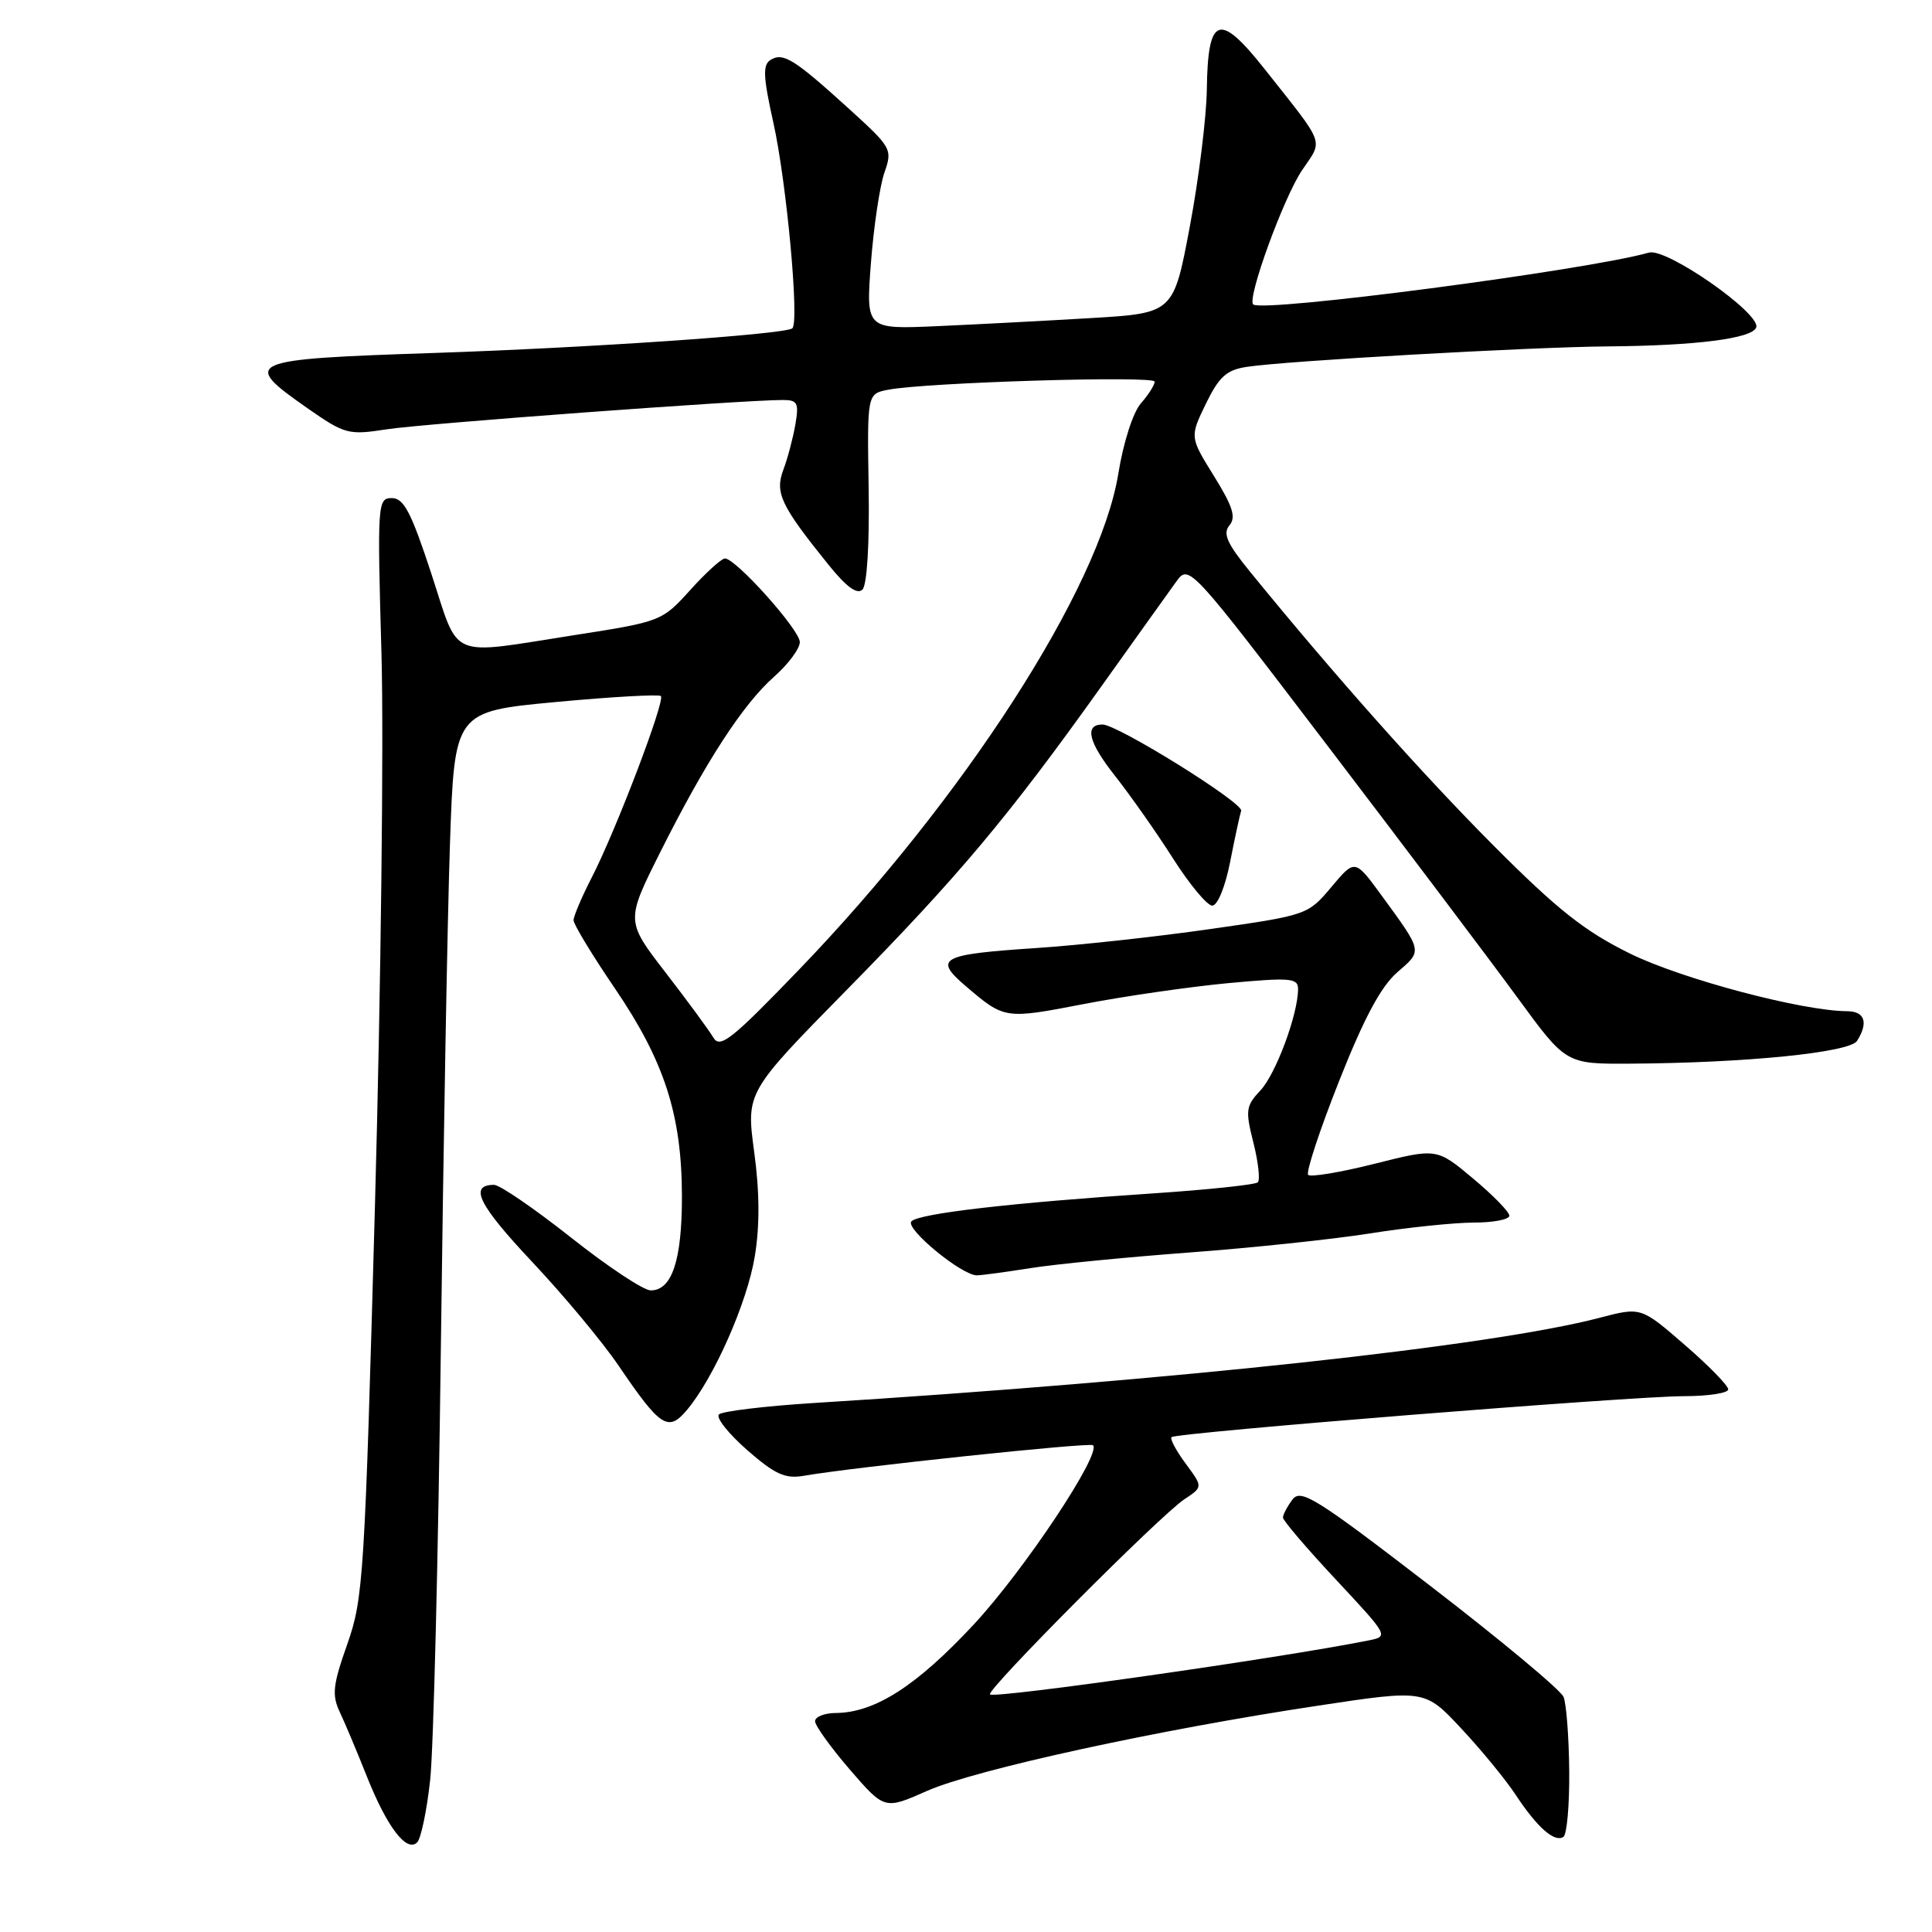 <?xml version="1.0" encoding="UTF-8" standalone="no"?>
<!DOCTYPE svg PUBLIC "-//W3C//DTD SVG 1.1//EN" "http://www.w3.org/Graphics/SVG/1.1/DTD/svg11.dtd" >
<svg xmlns="http://www.w3.org/2000/svg" xmlns:xlink="http://www.w3.org/1999/xlink" version="1.1" viewBox="0 0 256 256">
 <g >
 <path fill="currentColor"
d=" M 57.00 235.85 C 57.44 231.81 58.07 206.23 58.41 179.00 C 58.75 151.77 59.29 121.58 59.62 111.89 C 60.22 94.28 60.22 94.28 73.66 93.02 C 81.05 92.33 87.31 91.98 87.57 92.23 C 88.17 92.83 81.63 110.00 78.43 116.23 C 77.09 118.83 76.00 121.40 76.00 121.94 C 76.00 122.48 78.46 126.54 81.47 130.96 C 88.04 140.61 90.34 147.73 90.36 158.50 C 90.37 166.98 89.04 171.01 86.21 170.98 C 85.27 170.98 80.52 167.83 75.66 163.98 C 70.80 160.14 66.22 157.00 65.47 157.00 C 62.09 157.00 63.40 159.64 70.49 167.18 C 74.70 171.65 79.86 177.85 81.96 180.95 C 87.50 189.10 88.53 189.78 90.99 186.87 C 94.58 182.63 99.00 172.63 100.01 166.50 C 100.68 162.43 100.66 157.96 99.93 152.61 C 98.87 144.72 98.87 144.72 112.25 131.11 C 126.99 116.12 133.61 108.23 145.90 91.00 C 150.42 84.67 154.88 78.42 155.83 77.11 C 157.55 74.72 157.55 74.72 176.13 99.11 C 186.35 112.52 197.59 127.43 201.11 132.24 C 207.50 140.99 207.50 140.99 216.00 140.94 C 231.32 140.85 245.09 139.47 246.07 137.92 C 247.60 135.50 247.10 134.00 244.75 133.99 C 238.76 133.95 222.85 129.73 216.00 126.36 C 210.00 123.41 206.39 120.56 197.95 112.09 C 188.51 102.62 176.82 89.48 165.63 75.75 C 162.58 72.00 162.00 70.70 162.91 69.61 C 163.81 68.53 163.35 67.10 160.85 63.07 C 157.65 57.91 157.65 57.91 159.78 53.51 C 161.54 49.90 162.52 49.02 165.21 48.61 C 170.48 47.81 202.62 45.99 213.00 45.90 C 224.76 45.81 232.22 44.85 232.71 43.38 C 233.32 41.53 220.82 32.81 218.50 33.47 C 210.25 35.81 167.31 41.44 166.06 40.34 C 165.20 39.59 170.09 26.15 172.54 22.54 C 175.34 18.41 175.72 19.45 167.60 9.19 C 161.55 1.54 160.04 2.06 159.91 11.87 C 159.86 15.52 158.85 23.68 157.66 30.00 C 155.50 41.50 155.50 41.50 144.50 42.15 C 138.45 42.51 129.28 42.99 124.12 43.22 C 114.74 43.63 114.74 43.63 115.40 34.87 C 115.77 30.06 116.57 24.67 117.18 22.90 C 118.28 19.76 118.17 19.57 112.40 14.33 C 105.22 7.81 103.76 6.91 102.10 7.94 C 101.05 8.59 101.12 10.17 102.47 16.23 C 104.24 24.18 105.96 42.91 104.97 43.52 C 103.65 44.33 78.10 46.08 57.50 46.77 C 32.52 47.60 31.86 47.88 40.71 54.07 C 45.70 57.55 46.16 57.67 51.21 56.89 C 55.99 56.14 98.34 53.01 103.72 53.00 C 105.68 53.00 105.88 53.39 105.39 56.25 C 105.08 58.04 104.37 60.73 103.80 62.24 C 102.65 65.29 103.46 67.00 109.77 74.82 C 112.14 77.77 113.58 78.82 114.28 78.12 C 114.89 77.51 115.22 72.08 115.10 64.64 C 114.90 52.18 114.90 52.18 117.70 51.64 C 122.75 50.67 153.00 49.75 153.00 50.57 C 153.00 51.01 152.18 52.30 151.18 53.44 C 150.14 54.62 148.85 58.62 148.18 62.78 C 145.72 77.89 127.80 105.72 105.84 128.52 C 96.94 137.76 95.40 138.98 94.52 137.48 C 93.96 136.53 91.12 132.66 88.21 128.89 C 82.92 122.04 82.92 122.04 87.47 112.95 C 93.49 100.94 98.43 93.33 102.60 89.64 C 104.47 87.99 105.99 85.93 105.98 85.07 C 105.95 83.43 97.50 74.00 96.06 74.00 C 95.61 74.00 93.53 75.88 91.46 78.18 C 87.72 82.32 87.58 82.37 76.09 84.16 C 59.18 86.80 60.93 87.55 57.15 76.00 C 54.48 67.87 53.51 66.00 51.92 66.00 C 50.03 66.00 49.98 66.64 50.55 86.75 C 50.86 98.16 50.48 130.90 49.69 159.50 C 48.33 208.85 48.15 211.82 46.02 217.85 C 44.10 223.27 43.96 224.60 45.02 226.85 C 45.71 228.31 47.33 232.16 48.62 235.41 C 51.29 242.12 53.89 245.51 55.28 244.12 C 55.78 243.62 56.56 239.89 57.00 235.85 Z  M 207.93 234.69 C 207.89 230.19 207.55 225.76 207.18 224.85 C 206.81 223.94 198.85 217.31 189.50 210.12 C 174.34 198.46 172.36 197.22 171.25 198.71 C 170.56 199.63 170.00 200.70 170.00 201.09 C 170.00 201.48 173.16 205.18 177.02 209.31 C 184.04 216.83 184.04 216.83 181.27 217.38 C 169.39 219.75 131.77 225.10 131.18 224.52 C 130.64 223.97 153.78 200.73 156.95 198.65 C 159.40 197.03 159.40 197.03 157.11 193.94 C 155.85 192.24 155.01 190.66 155.23 190.43 C 155.83 189.83 216.24 185.00 223.14 185.00 C 226.36 185.00 229.00 184.59 229.00 184.10 C 229.00 183.60 226.40 180.94 223.22 178.19 C 217.44 173.18 217.44 173.18 211.97 174.61 C 197.65 178.37 155.70 182.92 107.76 185.91 C 101.30 186.32 95.68 187.00 95.26 187.42 C 94.84 187.85 96.53 189.97 99.00 192.14 C 102.69 195.36 104.04 195.98 106.50 195.55 C 113.05 194.41 144.43 191.09 144.83 191.50 C 145.97 192.64 135.73 208.03 129.06 215.22 C 121.47 223.38 115.94 226.94 110.75 226.98 C 109.24 226.99 108.00 227.48 108.00 228.07 C 108.00 228.65 110.07 231.53 112.60 234.47 C 117.21 239.80 117.21 239.80 122.85 237.30 C 129.23 234.48 153.49 229.19 174.65 226.01 C 188.80 223.87 188.80 223.87 193.61 229.02 C 196.26 231.85 199.51 235.81 200.84 237.83 C 203.68 242.13 205.95 244.15 207.15 243.41 C 207.62 243.12 207.97 239.20 207.93 234.69 Z  M 136.50 168.04 C 139.80 167.51 149.25 166.59 157.50 165.97 C 165.75 165.36 176.55 164.22 181.50 163.44 C 186.45 162.65 192.64 162.01 195.25 162.00 C 197.86 162.00 200.00 161.59 200.00 161.09 C 200.00 160.59 197.84 158.37 195.19 156.16 C 190.38 152.13 190.38 152.13 182.16 154.20 C 177.63 155.34 173.67 156.00 173.34 155.68 C 173.02 155.35 174.85 149.78 177.42 143.29 C 180.73 134.92 182.97 130.73 185.14 128.84 C 188.51 125.92 188.57 126.20 183.02 118.59 C 179.53 113.82 179.53 113.82 176.41 117.54 C 173.31 121.23 173.19 121.27 160.39 123.10 C 153.30 124.12 142.92 125.25 137.32 125.62 C 124.60 126.46 123.65 126.98 127.97 130.67 C 133.12 135.06 133.13 135.06 143.61 133.04 C 149.05 131.99 157.66 130.75 162.75 130.27 C 170.99 129.51 172.00 129.59 172.00 131.05 C 172.00 134.38 169.06 142.31 167.01 144.49 C 165.08 146.54 165.00 147.13 166.08 151.40 C 166.73 153.97 166.99 156.34 166.67 156.66 C 166.35 156.98 160.11 157.64 152.80 158.13 C 133.97 159.38 121.81 160.79 120.77 161.83 C 119.85 162.75 127.44 169.01 129.45 168.99 C 130.03 168.99 133.20 168.56 136.50 168.04 Z  M 162.99 114.25 C 163.61 111.09 164.27 108.02 164.46 107.43 C 164.79 106.40 148.08 96.00 146.09 96.00 C 143.66 96.00 144.21 98.33 147.71 102.76 C 149.79 105.40 153.28 110.36 155.45 113.78 C 157.63 117.20 159.96 120.00 160.63 120.00 C 161.33 120.00 162.35 117.51 162.99 114.25 Z "/>
</g>
</svg>